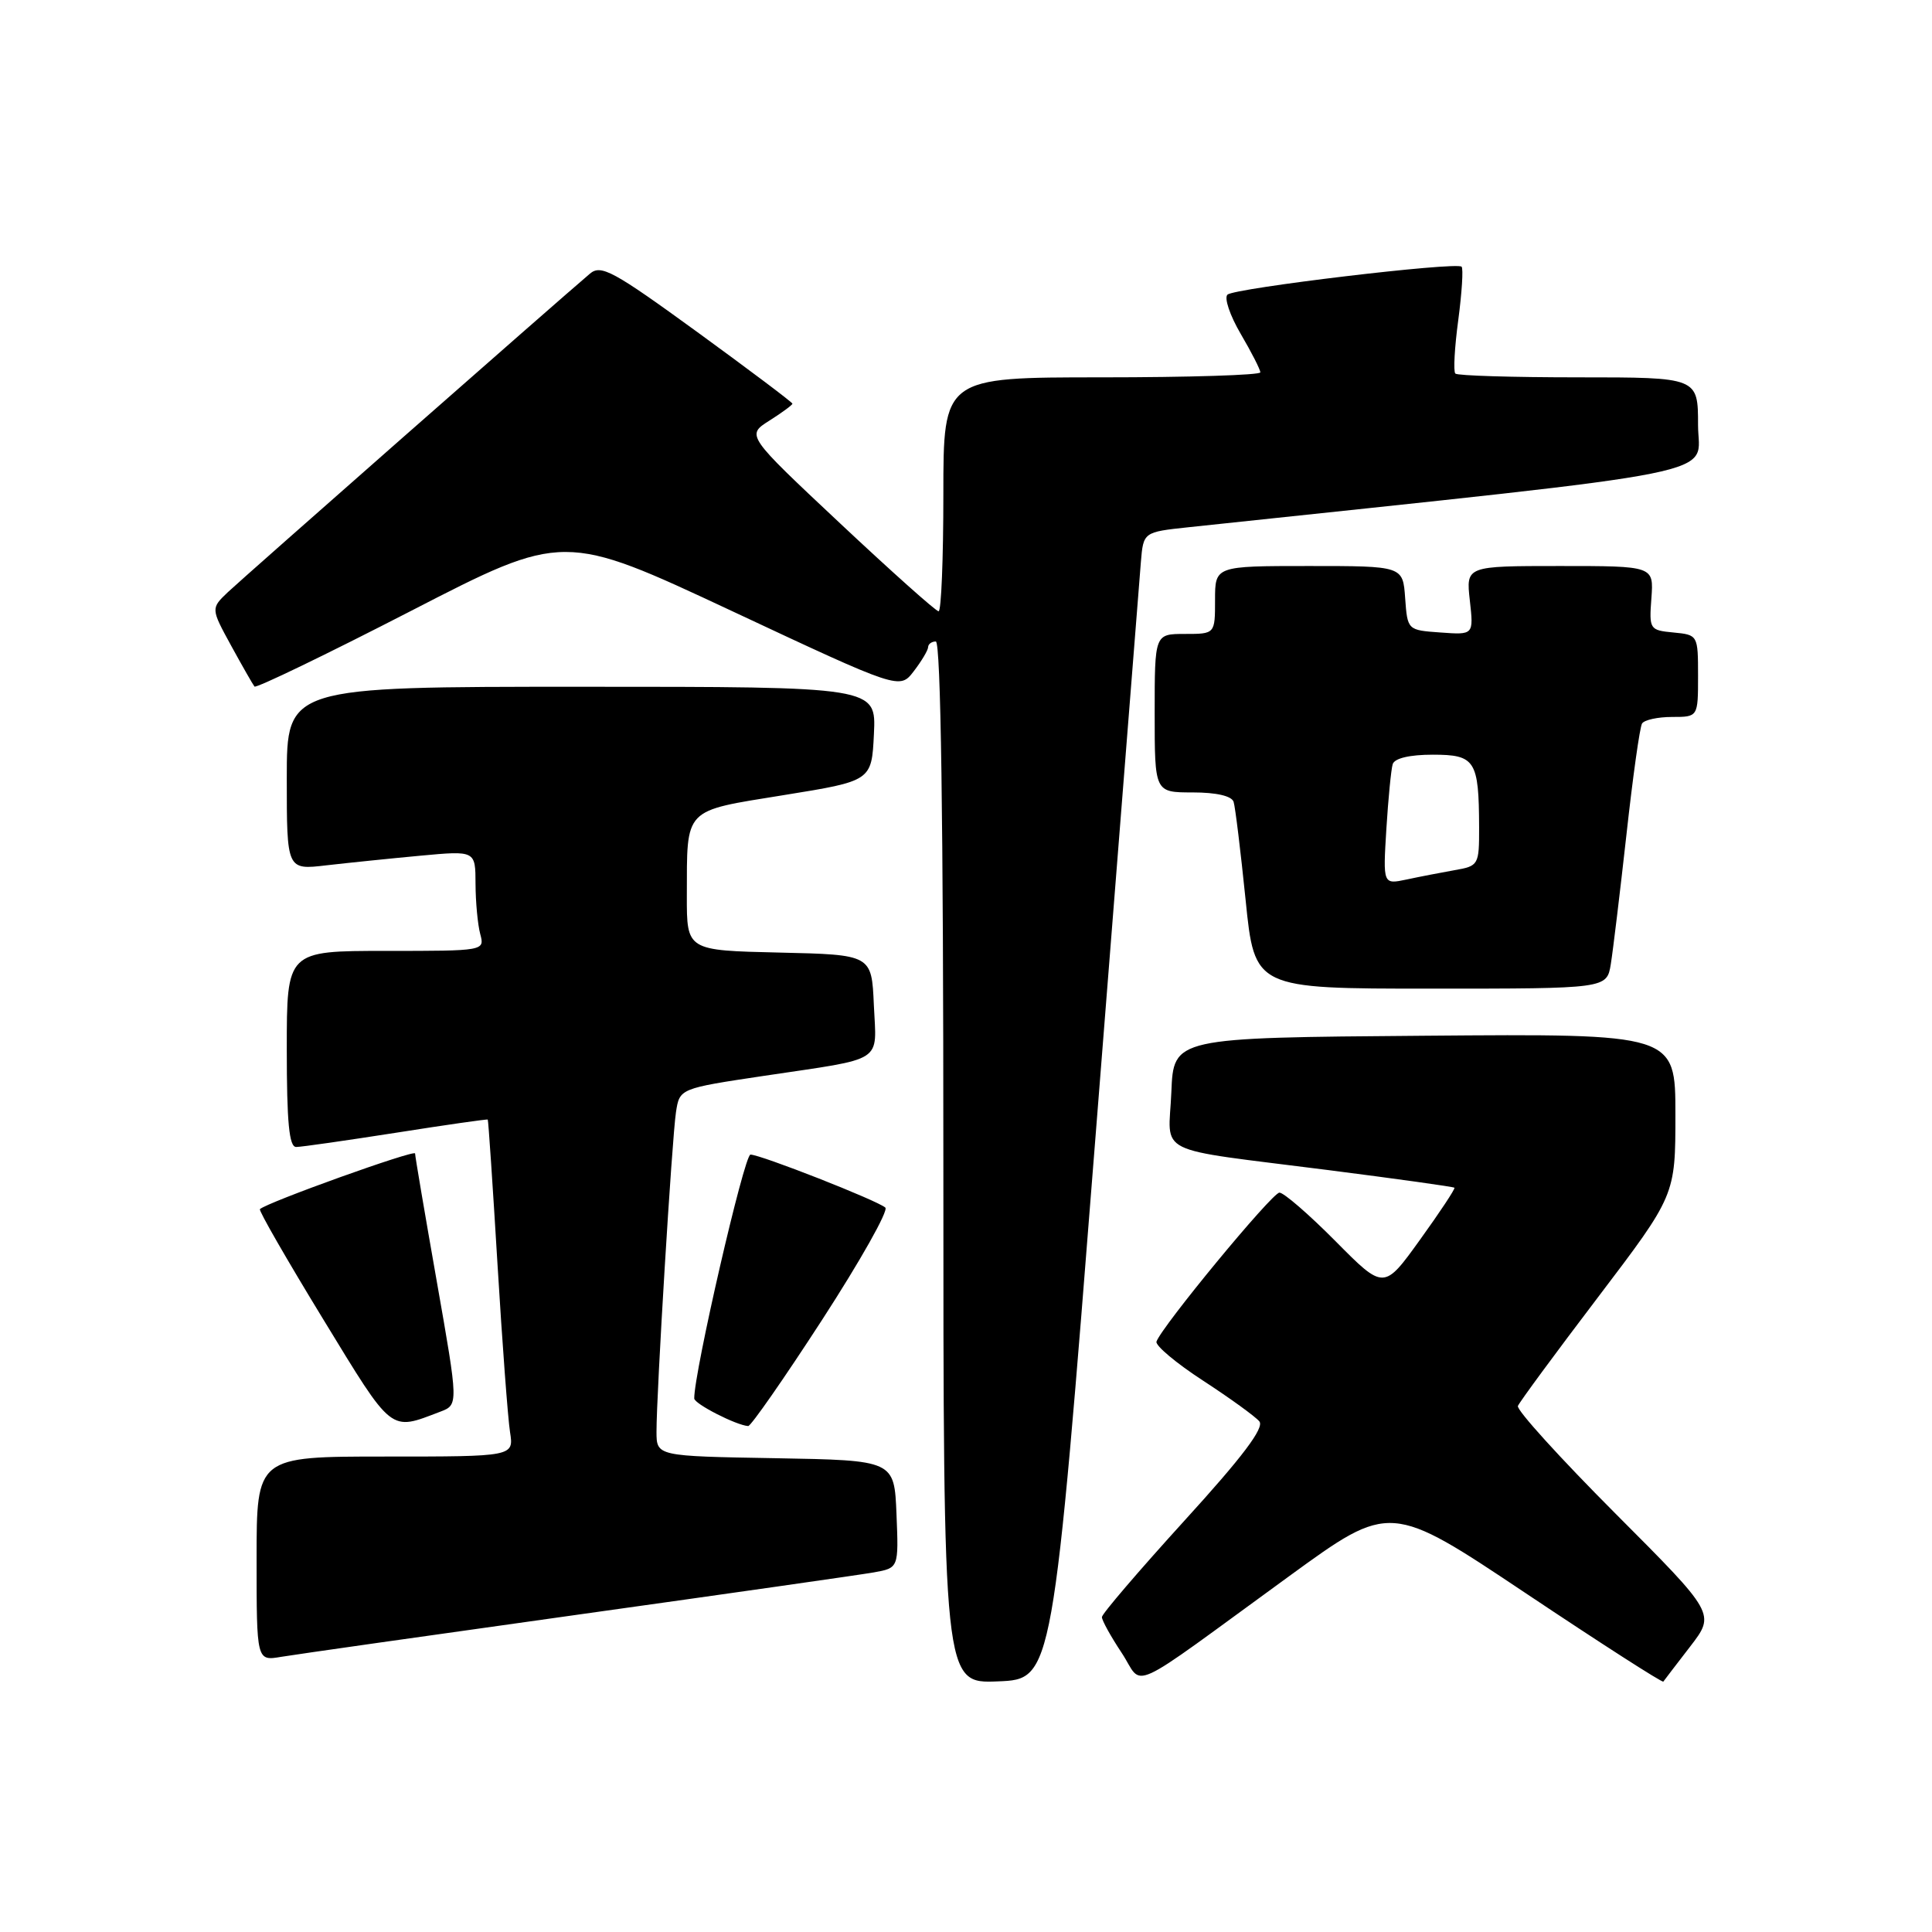 <?xml version="1.0" encoding="UTF-8" standalone="no"?>
<!DOCTYPE svg PUBLIC "-//W3C//DTD SVG 1.1//EN" "http://www.w3.org/Graphics/SVG/1.1/DTD/svg11.dtd" >
<svg xmlns="http://www.w3.org/2000/svg" xmlns:xlink="http://www.w3.org/1999/xlink" version="1.1" viewBox="0 0 256 256">
 <g >
 <path fill="currentColor"
d=" M 145.17 150.50 C 148.29 110.90 150.99 76.70 151.17 74.50 C 151.50 70.50 151.50 70.50 157.50 69.86 C 230.89 62.06 225.00 63.24 225.00 56.33 C 225.00 50.00 225.00 50.00 209.17 50.00 C 200.46 50.00 193.11 49.78 192.84 49.50 C 192.56 49.23 192.74 46.03 193.23 42.39 C 193.71 38.76 193.91 35.58 193.67 35.34 C 193.00 34.66 163.62 38.17 162.65 39.04 C 162.18 39.46 162.97 41.80 164.40 44.24 C 165.83 46.68 167.00 48.97 167.00 49.34 C 167.00 49.70 157.55 50.00 146.00 50.00 C 125.00 50.00 125.00 50.00 125.00 65.50 C 125.00 74.03 124.72 81.00 124.37 81.00 C 124.02 81.00 118.14 75.75 111.31 69.34 C 98.88 57.68 98.88 57.68 101.94 55.74 C 103.62 54.68 105.00 53.66 105.00 53.49 C 105.00 53.31 99.33 49.05 92.41 44.01 C 81.23 35.88 79.63 35.01 78.16 36.27 C 73.75 40.01 32.21 76.56 30.21 78.45 C 27.93 80.62 27.93 80.62 30.63 85.56 C 32.12 88.28 33.51 90.71 33.72 90.97 C 33.93 91.22 43.23 86.73 54.40 80.98 C 74.69 70.53 74.69 70.53 96.95 80.95 C 119.21 91.38 119.21 91.38 121.08 88.94 C 122.11 87.60 122.97 86.16 122.98 85.75 C 122.99 85.34 123.45 85.00 124.00 85.00 C 124.66 85.00 125.00 108.68 125.00 154.04 C 125.00 223.09 125.00 223.09 132.25 222.79 C 139.50 222.50 139.50 222.50 145.17 150.50 Z  M 170.85 208.83 C 184.21 199.11 184.21 199.11 202.20 211.13 C 212.09 217.74 220.28 223.00 220.40 222.82 C 220.52 222.65 222.12 220.55 223.96 218.17 C 227.30 213.83 227.30 213.83 214.03 200.53 C 206.73 193.21 200.92 186.81 201.13 186.30 C 201.33 185.79 206.11 179.30 211.75 171.88 C 222.00 158.38 222.00 158.38 222.00 147.68 C 222.00 136.97 222.00 136.97 188.75 137.24 C 155.50 137.50 155.50 137.50 155.21 144.72 C 154.86 153.23 152.45 152.04 175.99 155.04 C 185.06 156.20 192.59 157.25 192.72 157.38 C 192.85 157.51 190.80 160.61 188.16 164.27 C 183.37 170.93 183.37 170.93 176.96 164.46 C 173.44 160.91 170.09 158.01 169.53 158.03 C 168.54 158.06 153.89 175.82 153.24 177.77 C 153.07 178.29 155.84 180.62 159.41 182.94 C 162.97 185.26 166.33 187.69 166.87 188.34 C 167.56 189.18 164.66 193.03 156.93 201.51 C 150.93 208.11 146.01 213.85 146.01 214.27 C 146.00 214.70 147.18 216.83 148.62 219.00 C 151.66 223.59 148.72 224.93 170.85 208.83 Z  M 76.50 213.96 C 96.30 211.19 113.98 208.67 115.79 208.35 C 119.08 207.76 119.08 207.76 118.79 200.63 C 118.50 193.50 118.50 193.50 102.75 193.22 C 87.00 192.95 87.00 192.95 86.99 189.72 C 86.98 184.67 89.04 150.85 89.57 147.37 C 90.05 144.23 90.05 144.23 101.27 142.55 C 117.41 140.14 116.14 140.96 115.79 133.17 C 115.50 126.50 115.50 126.50 103.25 126.22 C 91.00 125.94 91.00 125.94 91.01 118.72 C 91.04 106.92 90.45 107.53 103.83 105.36 C 115.50 103.48 115.50 103.48 115.80 97.24 C 116.10 91.00 116.10 91.00 77.05 91.00 C 38.00 91.00 38.00 91.00 38.00 103.14 C 38.00 115.28 38.00 115.28 43.25 114.66 C 46.14 114.33 51.76 113.75 55.75 113.38 C 63.00 112.71 63.00 112.71 63.01 117.11 C 63.02 119.52 63.30 122.51 63.63 123.75 C 64.23 126.00 64.23 126.00 51.12 126.00 C 38.00 126.00 38.00 126.00 38.00 139.00 C 38.00 148.74 38.31 152.00 39.25 151.98 C 39.94 151.98 45.90 151.12 52.50 150.09 C 59.10 149.05 64.56 148.27 64.63 148.35 C 64.71 148.43 65.29 157.05 65.92 167.50 C 66.55 177.95 67.30 187.96 67.58 189.75 C 68.09 193.00 68.09 193.00 51.05 193.00 C 34.00 193.00 34.00 193.00 34.00 206.55 C 34.00 220.09 34.00 220.09 37.25 219.54 C 39.04 219.24 56.70 216.73 76.50 213.96 Z  M 58.33 187.06 C 60.75 186.14 60.75 186.14 57.88 169.82 C 56.30 160.85 55.00 153.20 55.00 152.84 C 55.00 152.28 35.33 159.34 34.44 160.22 C 34.26 160.40 38.03 166.95 42.81 174.78 C 52.13 190.05 51.60 189.62 58.33 187.06 Z  M 108.95 174.86 C 113.99 167.08 117.76 160.40 117.31 160.01 C 116.21 159.05 100.77 152.99 99.44 152.99 C 98.61 153.00 91.96 181.87 91.99 185.30 C 92.00 186.02 97.56 188.86 99.14 188.96 C 99.49 188.98 103.91 182.64 108.95 174.86 Z  M 213.44 127.75 C 213.73 125.96 214.66 118.25 215.51 110.62 C 216.35 102.99 217.28 96.35 217.58 95.87 C 217.88 95.39 219.67 95.00 221.56 95.00 C 225.00 95.00 225.00 95.00 225.00 89.56 C 225.00 84.16 224.98 84.12 221.75 83.81 C 218.58 83.51 218.51 83.39 218.82 79.25 C 219.13 75.00 219.13 75.00 206.69 75.00 C 194.25 75.00 194.25 75.00 194.76 79.56 C 195.27 84.13 195.27 84.13 190.89 83.81 C 186.50 83.50 186.50 83.50 186.19 79.25 C 185.89 75.00 185.89 75.00 173.44 75.00 C 161.00 75.00 161.00 75.00 161.00 79.50 C 161.00 84.00 161.00 84.00 157.00 84.00 C 153.00 84.00 153.00 84.00 153.00 94.50 C 153.00 105.00 153.00 105.00 158.03 105.00 C 161.18 105.00 163.21 105.47 163.46 106.25 C 163.68 106.94 164.39 112.79 165.05 119.25 C 166.24 131.00 166.24 131.00 189.57 131.00 C 212.91 131.00 212.91 131.00 213.44 127.75 Z  M 183.70 109.85 C 183.95 105.81 184.33 101.94 184.54 101.25 C 184.79 100.47 186.80 100.00 189.85 100.00 C 195.48 100.00 195.96 100.75 195.99 109.62 C 196.00 114.62 195.92 114.75 192.75 115.30 C 190.96 115.62 188.09 116.17 186.38 116.54 C 183.25 117.20 183.25 117.20 183.70 109.85 Z "/>
</g>
</svg>